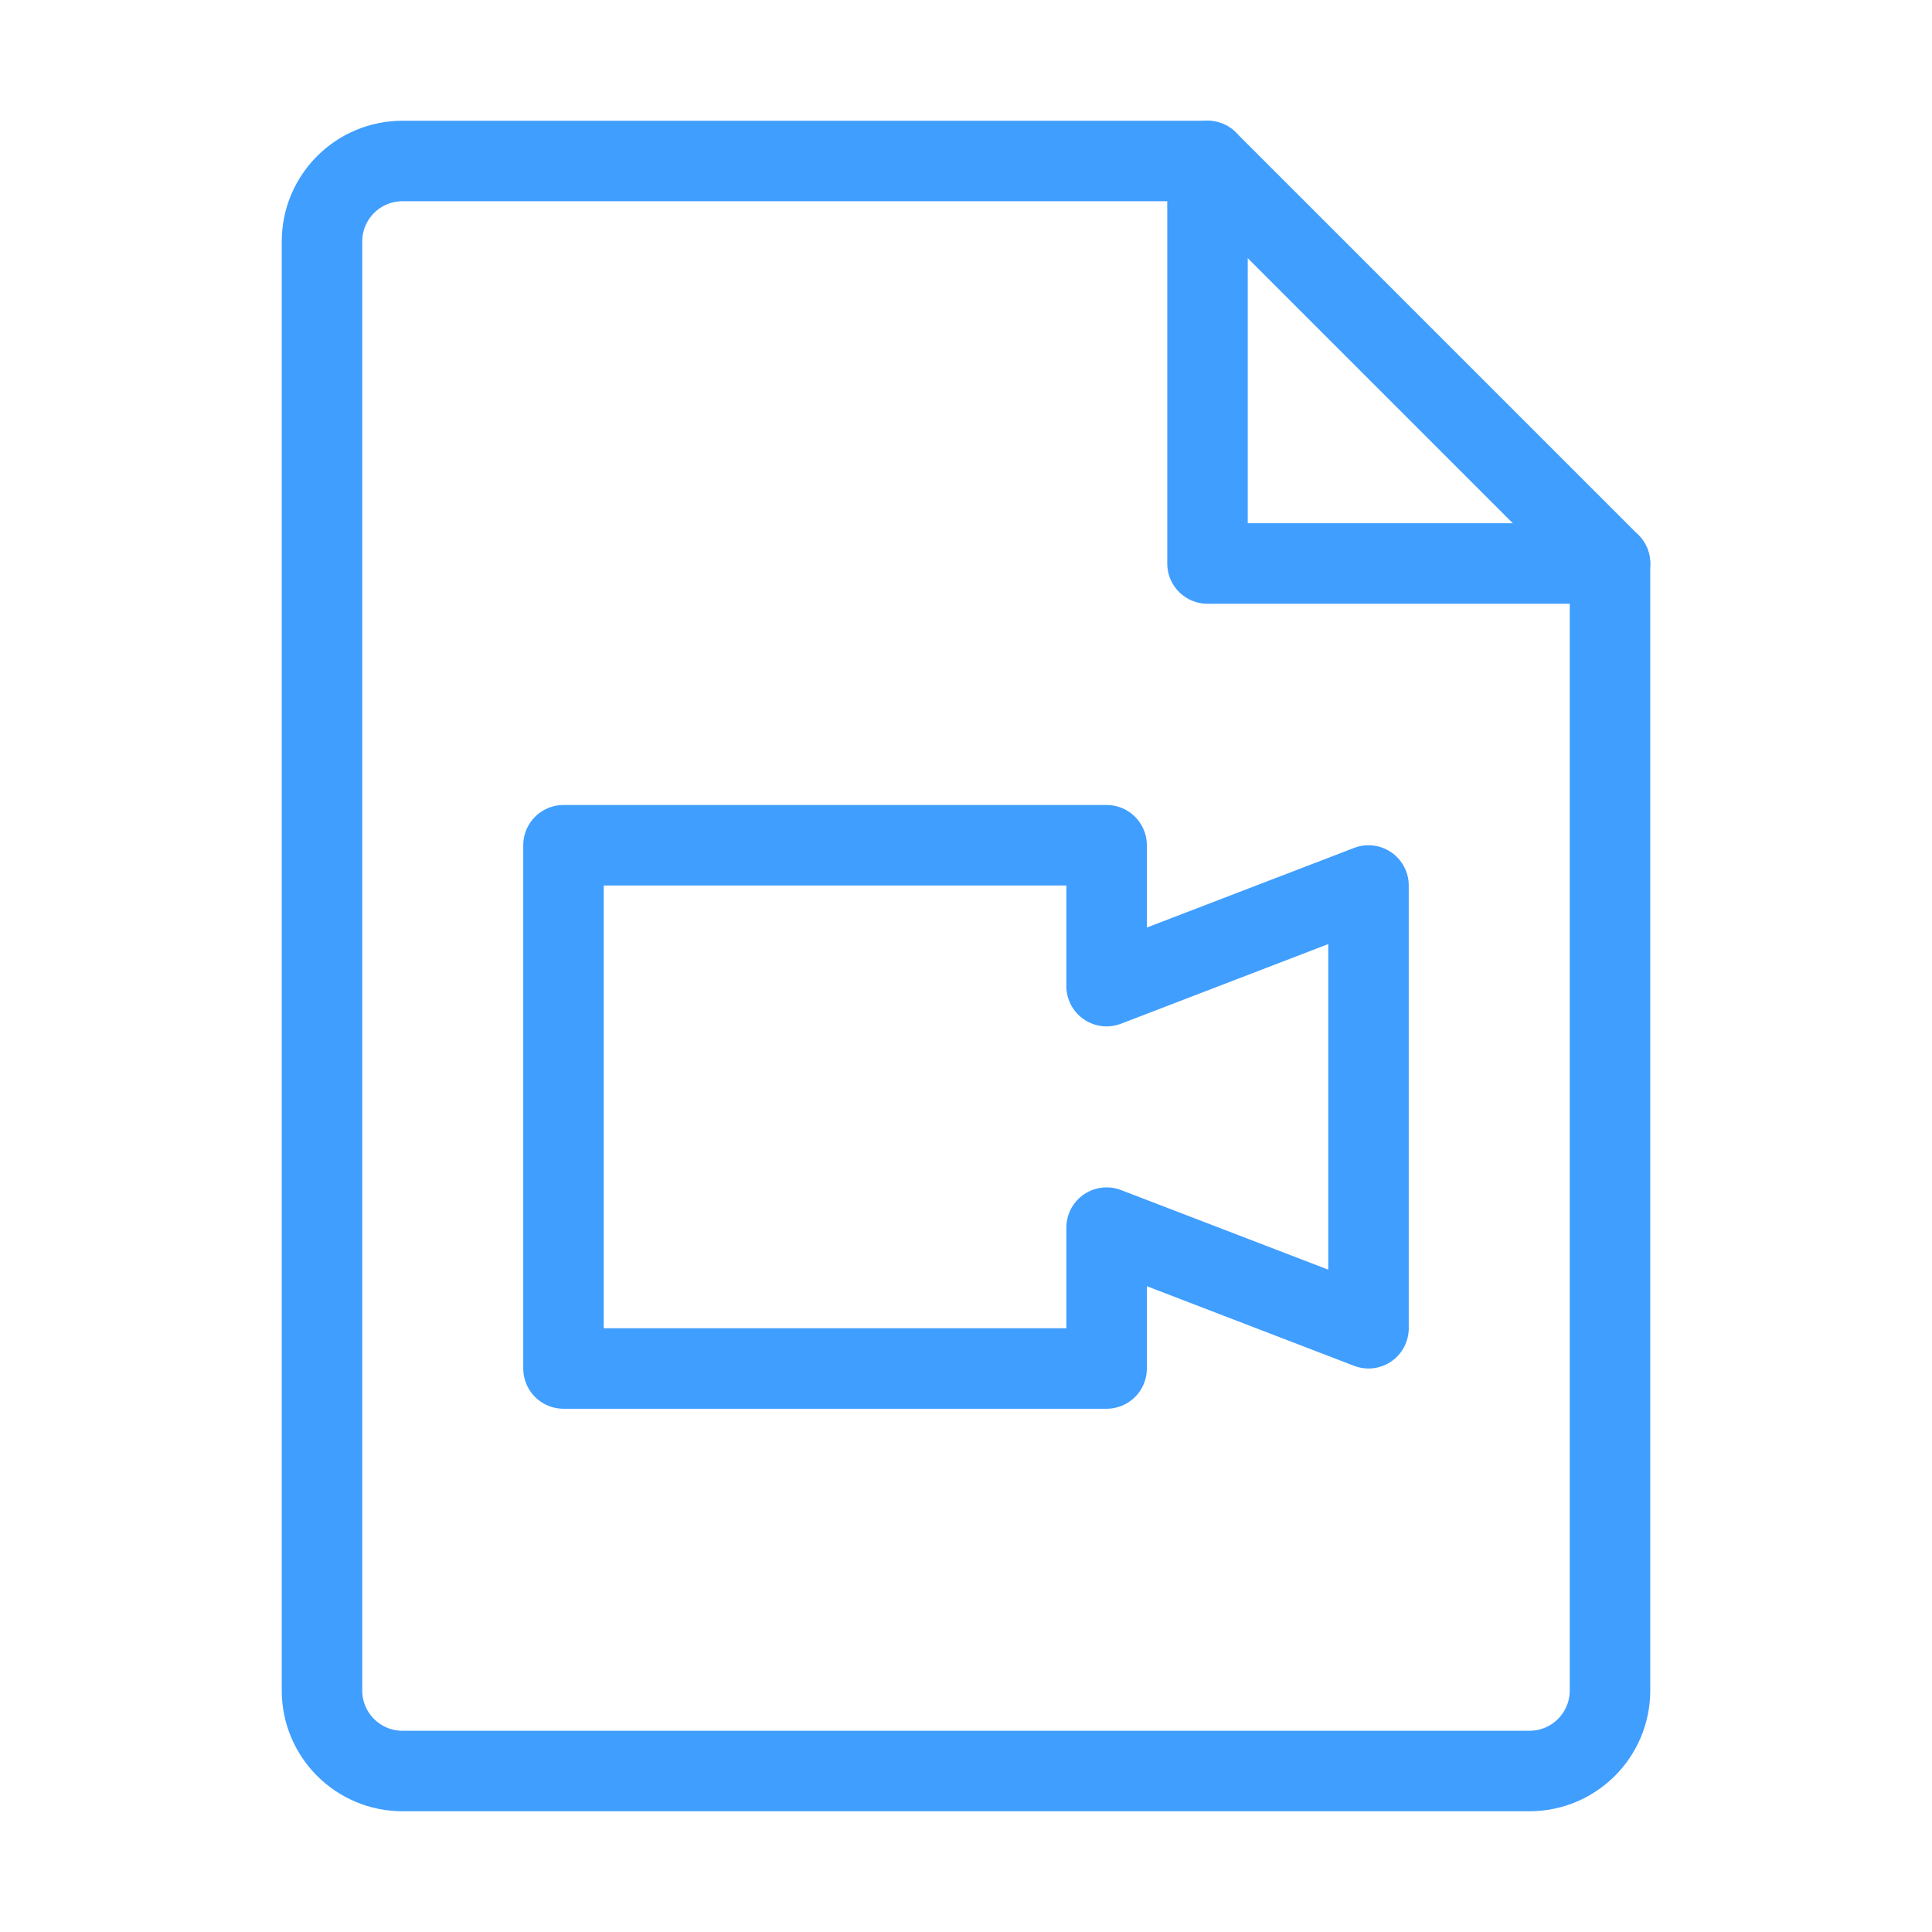 <?xml version="1.0" encoding="UTF-8"?><svg width="48" height="48" viewBox="0 0 48 48" fill="none" xmlns="http://www.w3.org/2000/svg"><path d="M10 44H38C39.105 44 40 43.105 40 42V14H30V4H10C8.895 4 8 4.895 8 6V42C8 43.105 8.895 44 10 44Z" fill="none" stroke="#409EFF" stroke-width="2" stroke-linecap="round" stroke-linejoin="round"/><path d="M30 4L40 14" stroke="#409EFF" stroke-width="2" stroke-linecap="round" stroke-linejoin="round"/><path d="M14 21H27.493V24.5L34 22V33L27.493 30.5V34H14V21Z" fill="none" stroke="#409EFF" stroke-width="2" stroke-linecap="round" stroke-linejoin="round"/></svg>
